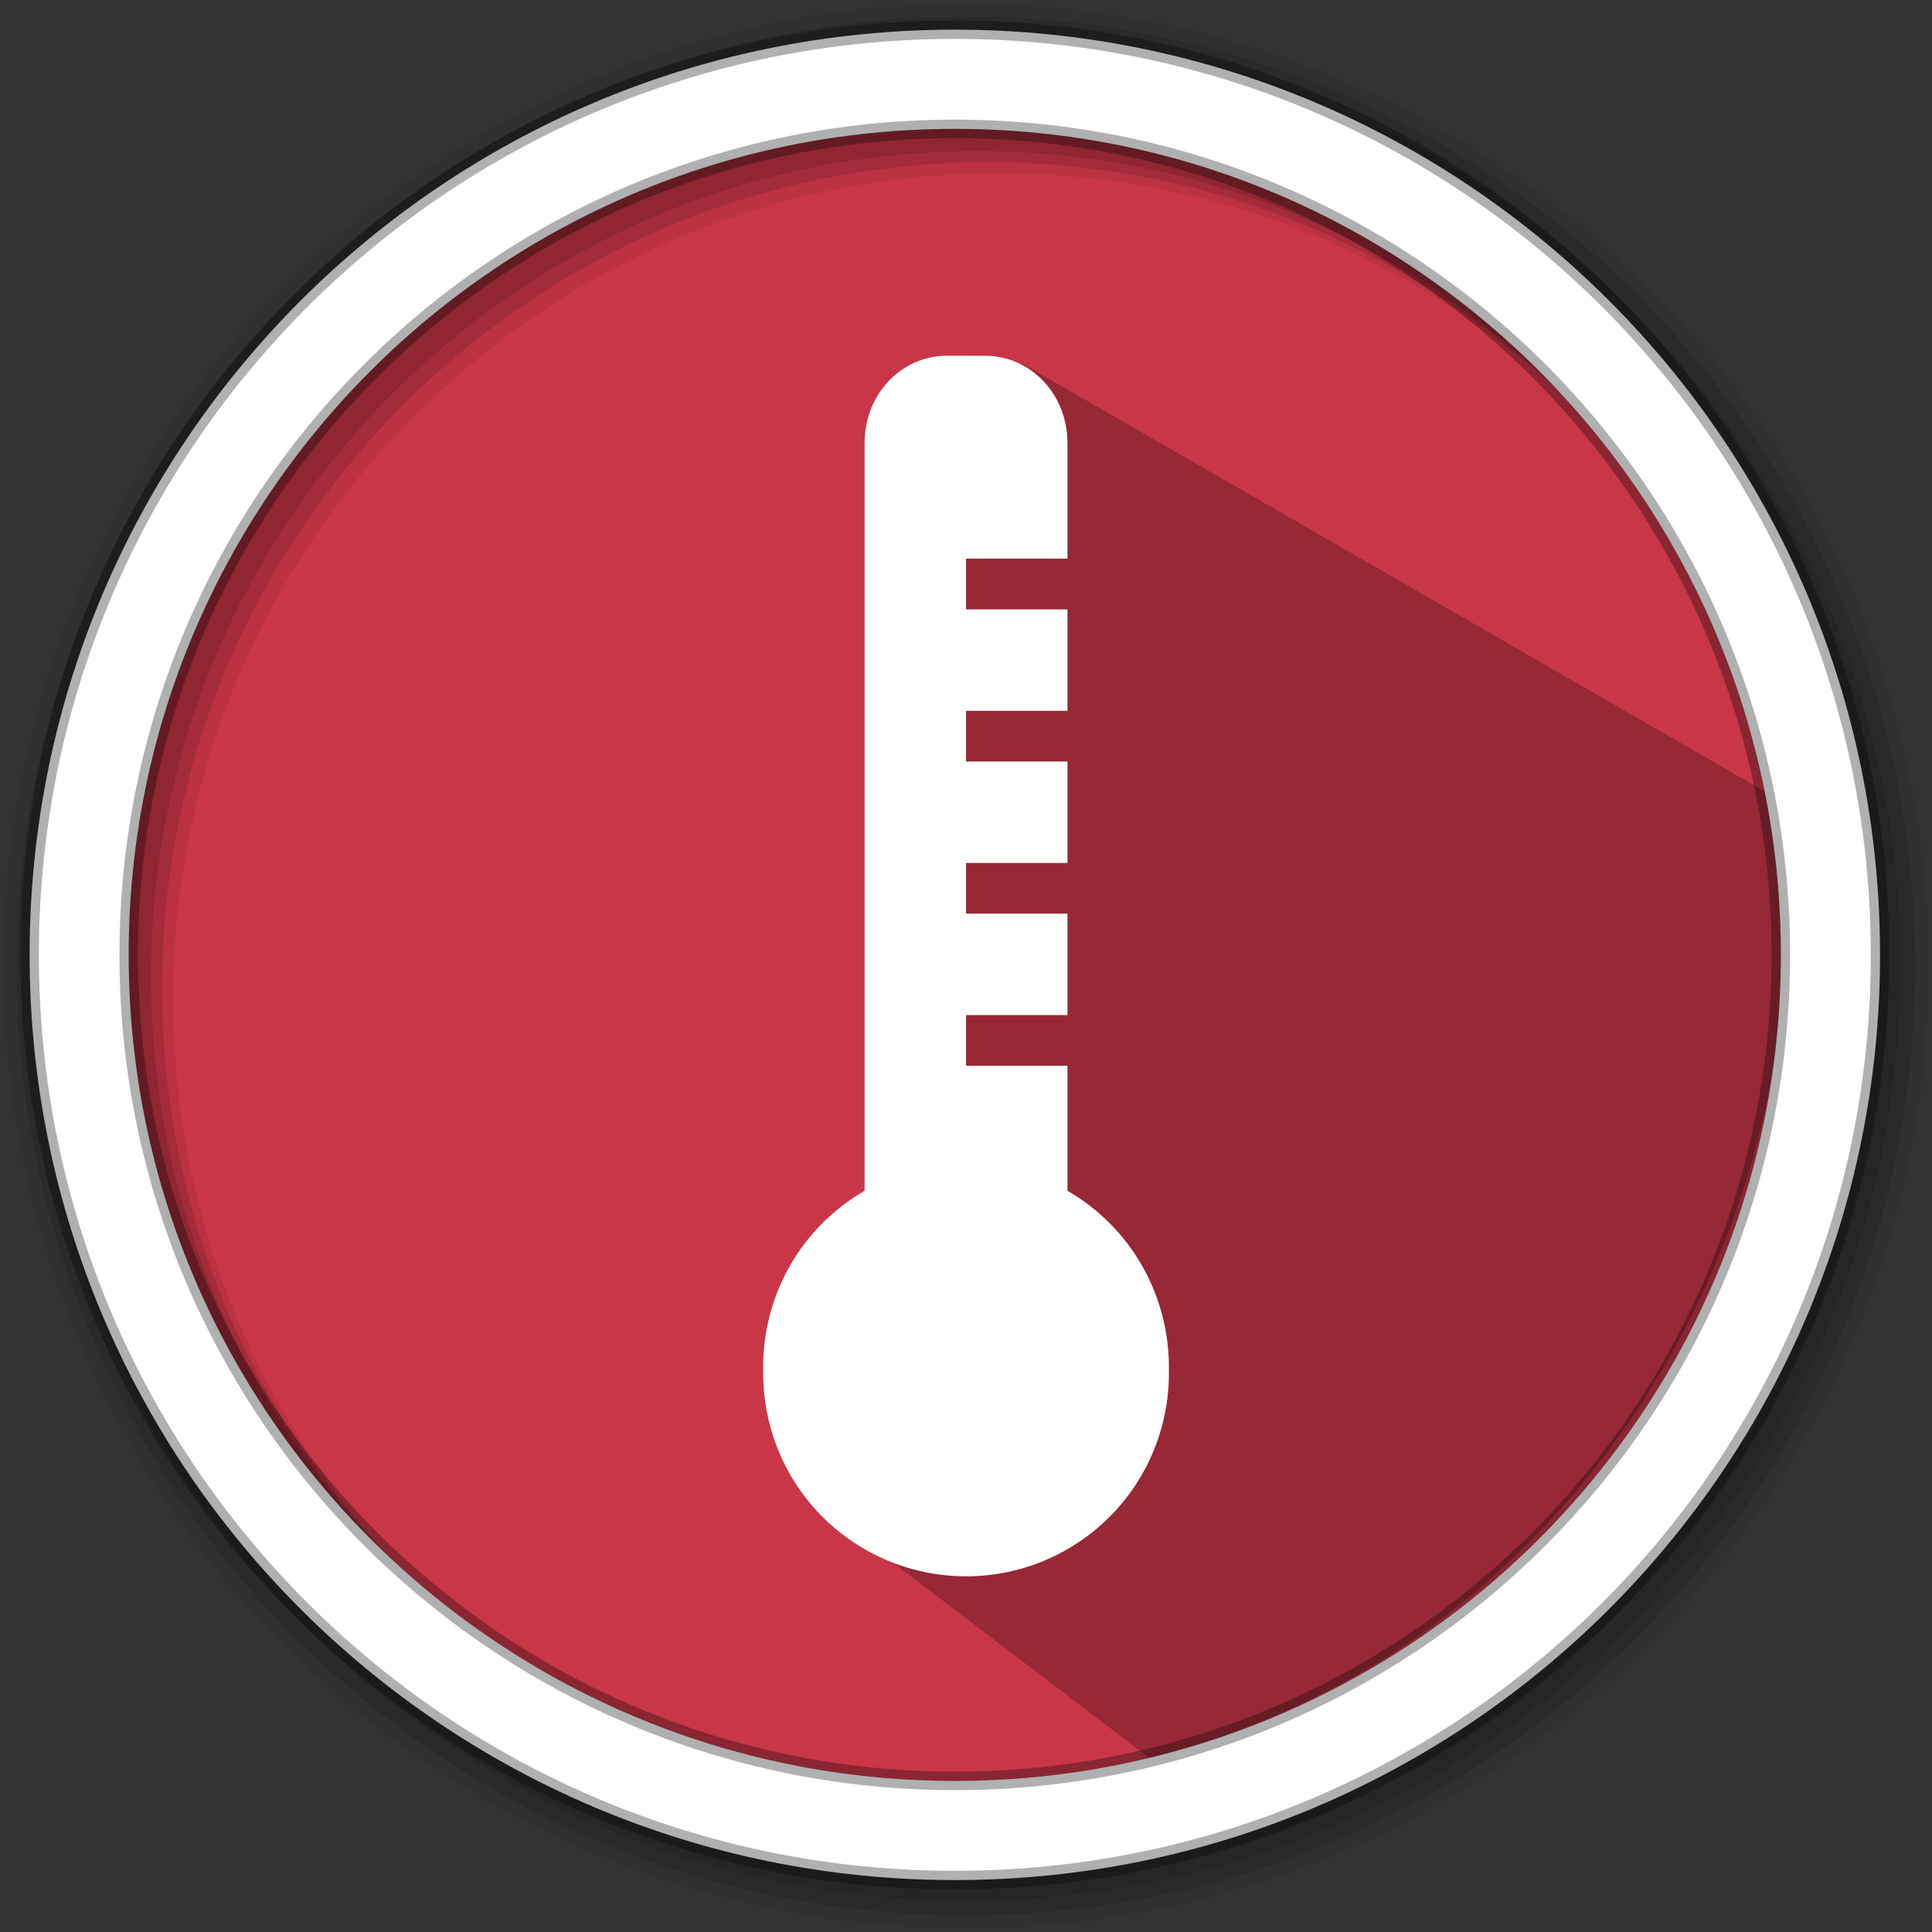 <svg xmlns="http://www.w3.org/2000/svg" version="1.1" viewBox="0 0 512 512">
 <rect x="0" y="0" width="512" height="512" fill="#333333" stroke="none"/>
 <g fill-rule="evenodd">
  <path d="m471.95 253.05c0 120.9-98.01 218.9-218.9 218.9-120.9 0-218.9-98.01-218.9-218.9 0-120.9 98.01-218.9 218.9-218.9 120.9 0 218.9 98.01 218.9 218.9" fill="#c93648"/>
  <path d="m256 1c-140.83 0-255 114.17-255 255s114.17 255 255 255 255-114.17 255-255-114.17-255-255-255m8.827 44.931c120.9 0 218.9 98 218.9 218.9s-98 218.9-218.9 218.9-218.93-98-218.93-218.9 98.03-218.9 218.93-218.9" fill-opacity=".067"/>
  <g fill-opacity=".129">
   <path d="m256 4.433c-138.94 0-251.57 112.63-251.57 251.57s112.63 251.57 251.57 251.57 251.57-112.63 251.57-251.57-112.63-251.57-251.57-251.57m5.885 38.556c120.9 0 218.9 98 218.9 218.9s-98 218.9-218.9 218.9-218.93-98-218.93-218.9 98.03-218.9 218.93-218.9"/>
   <path d="m256 8.356c-136.77 0-247.64 110.87-247.64 247.64s110.87 247.64 247.64 247.64 247.64-110.87 247.64-247.64-110.87-247.64-247.64-247.64m2.942 31.691c120.9 0 218.9 98 218.9 218.9s-98 218.9-218.9 218.9-218.93-98-218.93-218.9 98.03-218.9 218.93-218.9"/>
  </g>
 </g>
 <path opacity=".25" d="m253.27 108.65-32.548 293.34 83.905 63.898c115.11-28.274 183.39-146.9 165.61-254.68l-199.68-115.09"/>
 <path d="m253.04 7.859c-135.42 0-245.19 109.78-245.19 245.19 0 135.42 109.78 245.19 245.19 245.19 135.42 0 245.19-109.78 245.19-245.19 0-135.42-109.78-245.19-245.19-245.19zm0 26.297c120.9 0 218.9 98 218.9 218.9s-98 218.9-218.9 218.9-218.93-98-218.93-218.9 98.03-218.9 218.93-218.9z" stroke-opacity=".31" fill-rule="evenodd" stroke="#000000" stroke-width="4.904" fill="#ffffff"/>
 <g fill="#ffffff" transform="matrix(13.44 0 0 13.44 -66.55 -67.004)">
  <g fill="#ffffff">
   <g fill="#ffffff">
    <path d="m23.625 12c-0.906 0-1.625 0.762-1.625 1.719v16.563c0 0.957 0.719 1.719 1.625 1.719h0.75c0.906 0 1.625-0.762 1.625-1.719v-4.281h-2v-1h2v-2h-2v-1h2v-2h-2v-1h2v-2h-2v-1h2v-2.281c0-0.957-0.719-1.719-1.625-1.719m-0.75 0"/>
    <path d="m28 32c0.023 1.445-0.73 2.789-1.98 3.52-1.246 0.73-2.793 0.73-4.04 0-1.25-0.73-2-2.074-1.98-3.52-0.023-1.445 0.73-2.793 1.98-3.523 1.246-0.73 2.793-0.73 4.04 0 1.25 0.73 2 2.078 1.98 3.523"/>
   </g>
  </g>
 </g>
</svg>
